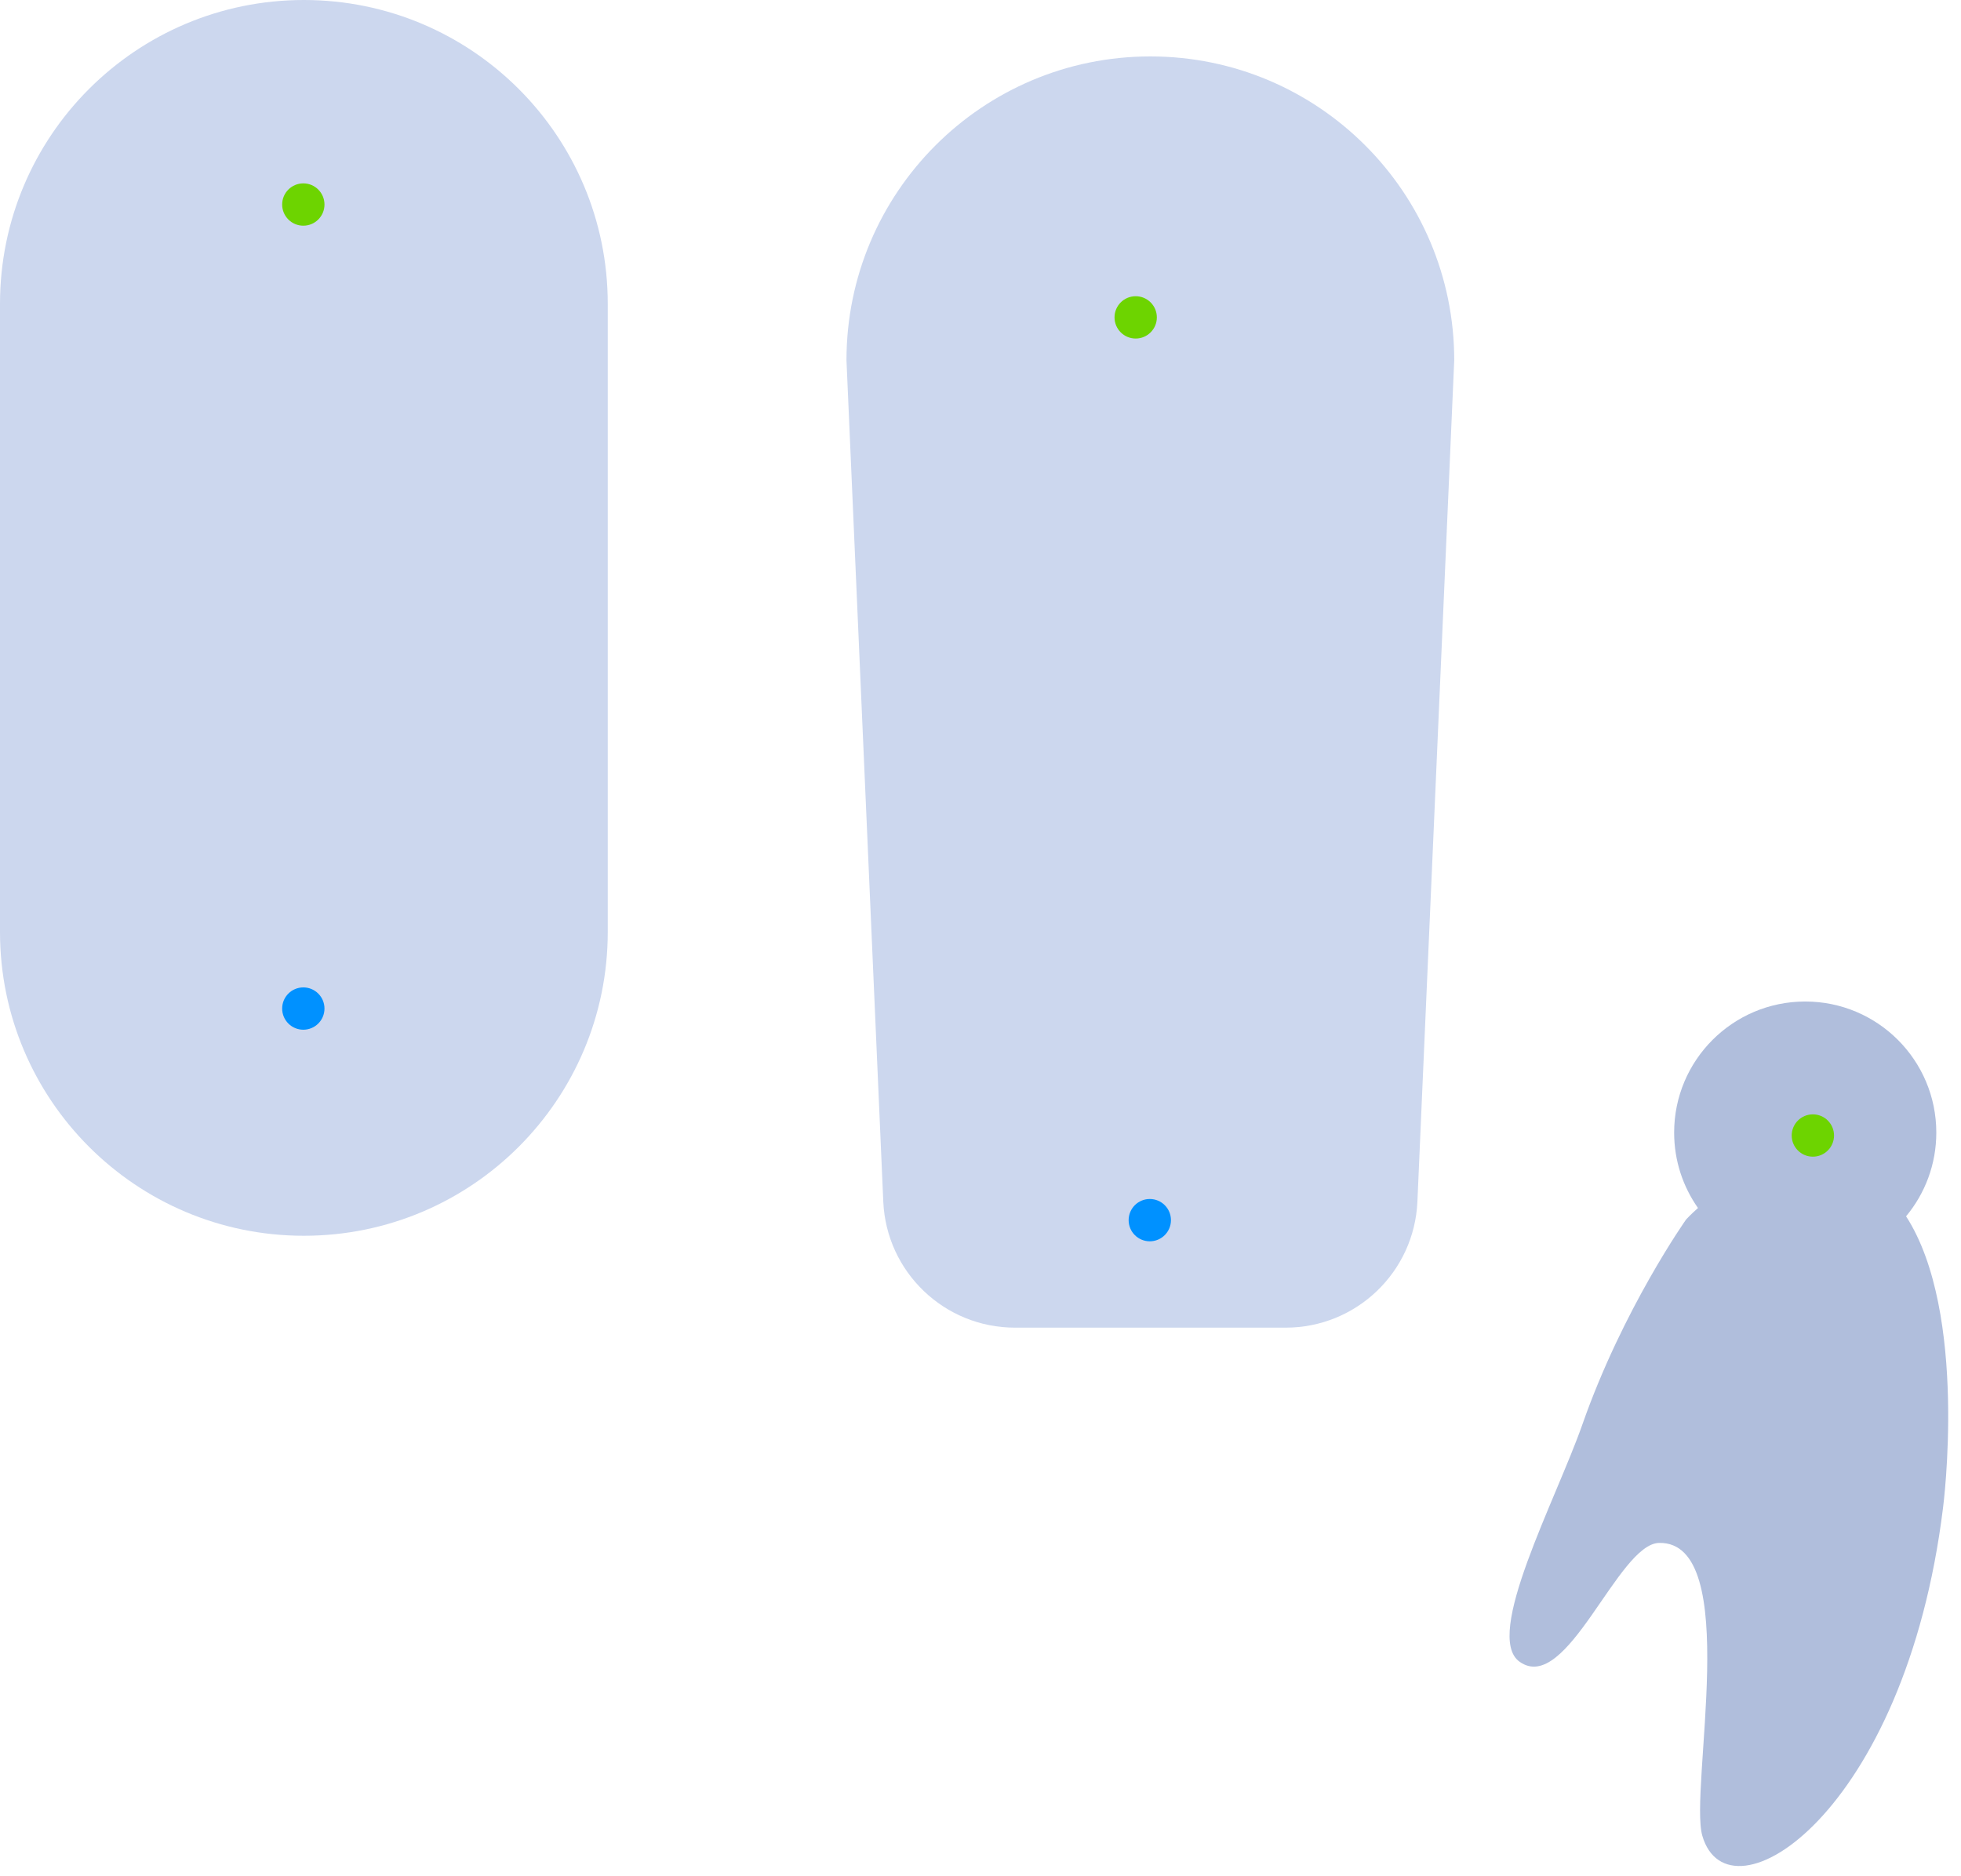 <?xml version="1.0" encoding="UTF-8"?>
<svg width="139px" height="133px" viewBox="0 0 139 133" version="1.1" 
  xmlns="http://www.w3.org/2000/svg" 
  xmlns:xlink="http://www.w3.org/1999/xlink">
  <!-- Generator: Sketch 60.1 (88133) - https://sketch.com -->
  <title>大2</title>
  <desc>Created with Sketch.</desc>
  <g id="页面-1" stroke="none" stroke-width="1" fill="none" fill-rule="evenodd">
    <g id="target">
      <g id="小" transform="translate(60, 4)">
        <g id="手" transform="translate(47, 67)">
          <path d="M20.959,-1.95399252e-14 C26.09,-1.95399252e-14 30.25,4.16 30.25,9.292 C30.25,11.549 29.445,13.618 28.107,15.227 C32.534,22.091 30.728,35.877 30.728,35.877 C28.057,57.588 15.519,65.536 13.665,59.145 C12.716,55.874 16.543,38.255 10.599,38.382 C7.665,38.445 4.066,49.207 0.707,46.802 C-1.869,44.958 3.282,35.351 5.166,29.975 C8.041,21.772 12.516,15.451 12.516,15.451 C12.516,15.451 12.818,15.118 13.357,14.639 C12.292,13.126 11.667,11.282 11.667,9.292 C11.667,4.16 15.827,-1.95399252e-14 20.959,-1.95399252e-14 Z" id="形状结合" fill="#B0BEDC"></path>
          <circle id="定位点" fill="#6DD400" cx="21.5" cy="9.5" r="1.5"></circle>
        </g>
        <path d="M11.945,90.121 L31.134,90.121 C36.136,90.121 40.251,86.182 40.469,81.184 L43.079,21.539 C43.079,9.643 33.435,0 21.539,0 C9.644,0 0,9.643 0,21.539 L2.609,81.184 C2.828,86.182 6.943,90.121 11.945,90.121" id="Fill-85" fill="#CCD7EE"></path>
        <circle id="定位点" fill="#6DD400" cx="20.5" cy="18.5" r="1.5"></circle>
        <circle id="锚点" fill="#0091FF" cx="21.5" cy="82.5" r="1.5"></circle>
      </g>
      <path d="M21.539,87.607 L21.539,87.607 C33.435,87.607 43.079,77.963 43.079,66.068 L43.079,21.54 C43.079,9.643 33.435,0 21.539,0 C9.643,0 0,9.643 0,21.54 L0,66.068 C0,77.963 9.643,87.607 21.539,87.607" id="Fill-83" fill="#CCD7EE"></path>
      <circle id="定位点" fill="#6DD400" cx="21.5" cy="14.5" r="1.5"></circle>
      <circle id="锚点" fill="#0091FF" cx="21.5" cy="71.5" r="1.5"></circle>
    </g>
  </g>
</svg>